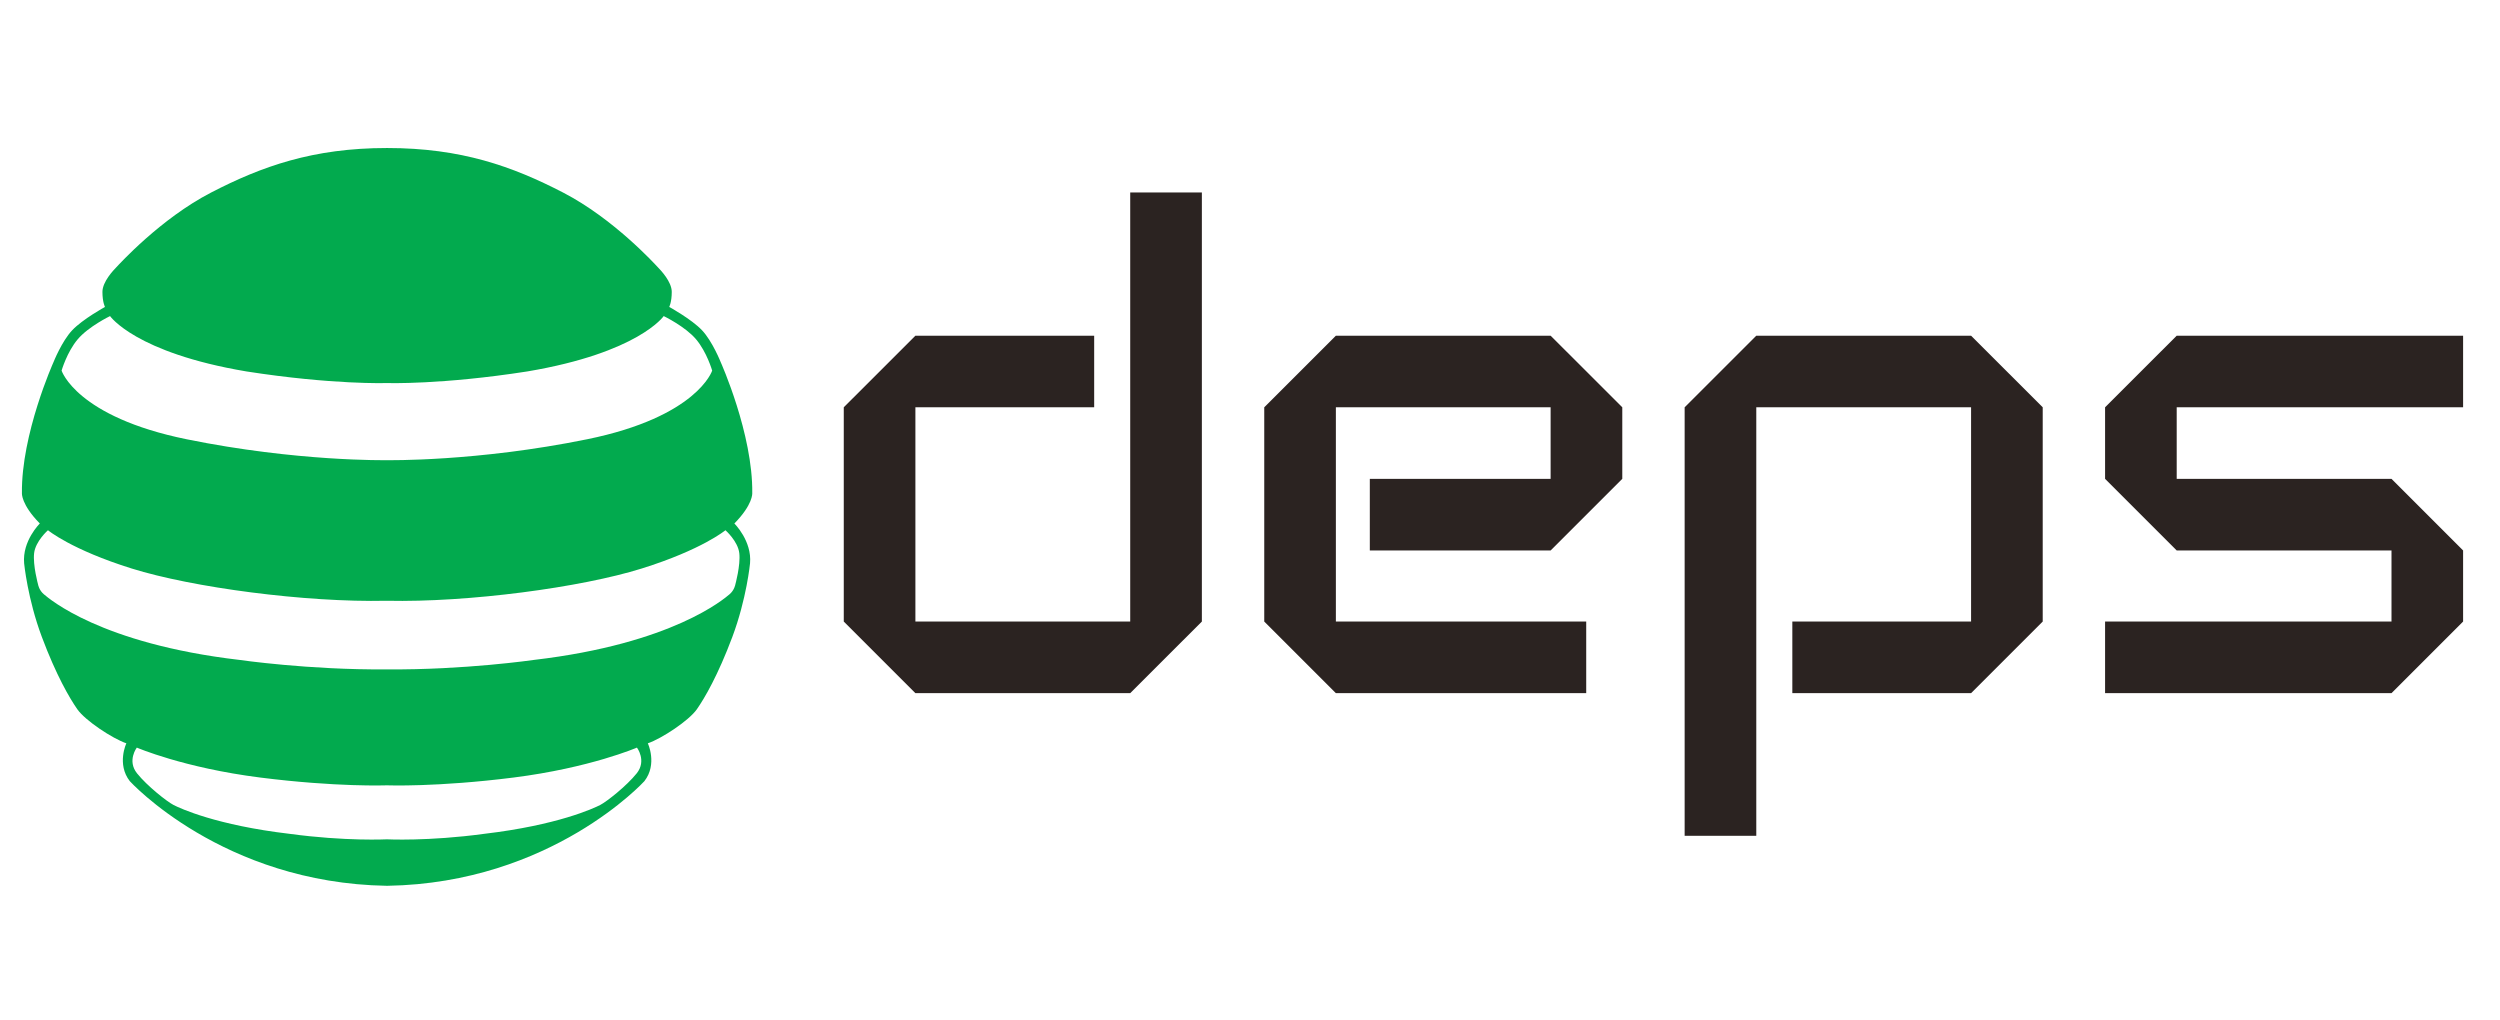 <?xml version="1.0" encoding="UTF-8" standalone="no"?><!DOCTYPE svg PUBLIC "-//W3C//DTD SVG 1.1//EN" "http://www.w3.org/Graphics/SVG/1.1/DTD/svg11.dtd"><svg width="100%" height="100%" viewBox="0 0 434 177" version="1.1" xmlns="http://www.w3.org/2000/svg" xmlns:xlink="http://www.w3.org/1999/xlink" xml:space="preserve" xmlns:serif="http://www.serif.com/" style="fill-rule:evenodd;clip-rule:evenodd;stroke-linejoin:round;stroke-miterlimit:2;"><g id="Режим-изоляции" serif:id="Режим изоляции"><path d="M189.949,58.279l0,12.427l-31.036,0l0,37.194l37.293,0l0,-74.492l12.438,0l0,74.492l-12.438,12.433l-37.293,0l-12.435,-12.433l0,-37.194l12.435,-12.427l31.036,0Z" style="fill:#2b2321;fill-rule:nonzero;"/><path d="M269.188,58.279l12.441,12.427l0,12.422l-12.441,12.433l-31.388,0l0,-12.433l31.388,0l0,-12.422l-37.28,0l0,37.194l43.459,0l0,12.433l-43.459,0l-12.434,-12.433l0,-37.194l12.434,-12.427l37.28,0Z" style="fill:#2b2321;fill-rule:nonzero;"/><path d="M342.179,58.279l12.436,12.427l0,37.194l-12.436,12.433l-31.03,0l0,-12.433l31.03,0l0,-37.194l-37.288,0l0,74.393l-12.437,0l0,-74.393l12.437,-12.427l37.288,0Z" style="fill:#2b2321;fill-rule:nonzero;"/><path d="M377.876,58.279l-12.434,12.427l0,12.422l12.434,12.433l37.289,0l0,12.34l-49.723,0l0,12.432l49.723,0l12.43,-12.432l0,-12.34l-12.43,-12.433l-37.289,0l0,-12.422l49.719,0l0,-12.427l-49.719,0Z" style="fill:#2b2321;fill-rule:nonzero;"/><path d="M130.592,85.637c0.137,-10.27 -5.476,-22.764 -5.476,-22.764c0,0 -1.438,-3.629 -3.253,-5.546c-1.815,-1.917 -5.685,-4.044 -5.685,-4.044c0,0 0.439,-0.83 0.439,-2.61c0,-1.779 -1.932,-3.779 -2.423,-4.288c-0.49,-0.508 -7.633,-8.399 -16.431,-12.953c-8.797,-4.553 -17.698,-7.736 -30.535,-7.736l-0.056,0c-12.837,0 -21.738,3.183 -30.536,7.736c-8.798,4.554 -15.938,12.445 -16.43,12.953c-0.491,0.509 -2.423,2.509 -2.423,4.288c0,1.78 0.441,2.61 0.441,2.61c0,0 -3.871,2.127 -5.685,4.044c-1.815,1.917 -3.252,5.546 -3.252,5.546c0,0 -5.616,12.494 -5.479,22.764c0,0 -0.148,1.929 3.106,5.242c0,0 -3.076,3.017 -2.721,6.923c0,0 0.591,6.152 3.077,12.78c2.484,6.625 4.792,10.59 6.153,12.543c1.36,1.953 6.093,5.088 8.519,5.917c0,-0.058 -1.715,3.61 0.593,6.567c0,0 16.092,17.691 44.61,18.164l0.111,0c28.517,-0.473 44.61,-18.164 44.61,-18.164c2.308,-2.957 0.592,-6.625 0.592,-6.567c2.427,-0.829 7.159,-3.964 8.519,-5.917c1.363,-1.953 3.669,-5.917 6.154,-12.543c2.484,-6.627 3.076,-12.78 3.076,-12.78c0.355,-3.906 -2.721,-6.923 -2.721,-6.923c3.254,-3.313 3.106,-5.242 3.106,-5.242Zm-117.106,-26.731c1.873,-2.223 5.619,-4.035 5.619,-4.035c0,0 4.379,6.359 23.674,9.61c14.917,2.329 24.359,2.021 24.359,2.021l0.05,0c0,0 9.442,0.308 24.359,-2.021c19.295,-3.251 23.674,-9.61 23.674,-9.61c0,0 3.748,1.812 5.62,4.035c1.872,2.223 2.793,5.432 2.793,5.432c0,0 -2.562,8.017 -21.721,11.92c-19.159,3.902 -34.69,3.628 -34.69,3.628l-0.12,0c0,0 -15.531,0.274 -34.691,-3.628c-19.159,-3.903 -21.72,-11.92 -21.72,-11.92c0,0 0.921,-3.209 2.794,-5.432Zm97.05,75.343c-1.757,2.197 -5.199,4.905 -6.334,5.491c-1.134,0.586 -7.43,3.514 -20.171,5.016c-9.702,1.318 -16.863,0.951 -16.863,0.951c0,0 -7.175,0.366 -16.877,-0.951c-12.74,-1.502 -19.037,-4.431 -20.172,-5.016c-1.136,-0.585 -4.577,-3.294 -6.334,-5.491c-1.757,-2.197 -0.036,-4.466 -0.036,-4.466c0,0 8.127,3.513 21.417,5.197c13.29,1.685 21.966,1.355 21.966,1.355l0.059,0c0,0 8.677,0.329 21.966,-1.355c13.289,-1.684 21.417,-5.197 21.417,-5.197c0,0 1.72,2.269 -0.038,4.466Zm17.807,-38.215c0.236,2.083 -0.695,5.463 -0.695,5.463c0,0 -0.162,0.975 -1.017,1.684c-0.856,0.709 -9.802,8.559 -33.959,11.383c0,0 -12,1.746 -25.489,1.643l-0.103,0c-13.487,0.103 -25.489,-1.643 -25.489,-1.643c-24.156,-2.825 -33.102,-10.674 -33.958,-11.383c-0.856,-0.709 -1.018,-1.684 -1.018,-1.684c0,0 -0.929,-3.38 -0.693,-5.463c0.236,-2.081 2.404,-3.986 2.404,-3.986c0,0 4.032,3.363 14.545,6.649c10.514,3.287 30.106,5.906 44.209,5.597l0.103,0c14.104,0.308 33.695,-2.31 44.21,-5.597c10.514,-3.286 14.544,-6.649 14.544,-6.649c0,0 2.17,1.905 2.406,3.986Z" style="fill:#02aa4e;fill-rule:nonzero;"/></g></svg>